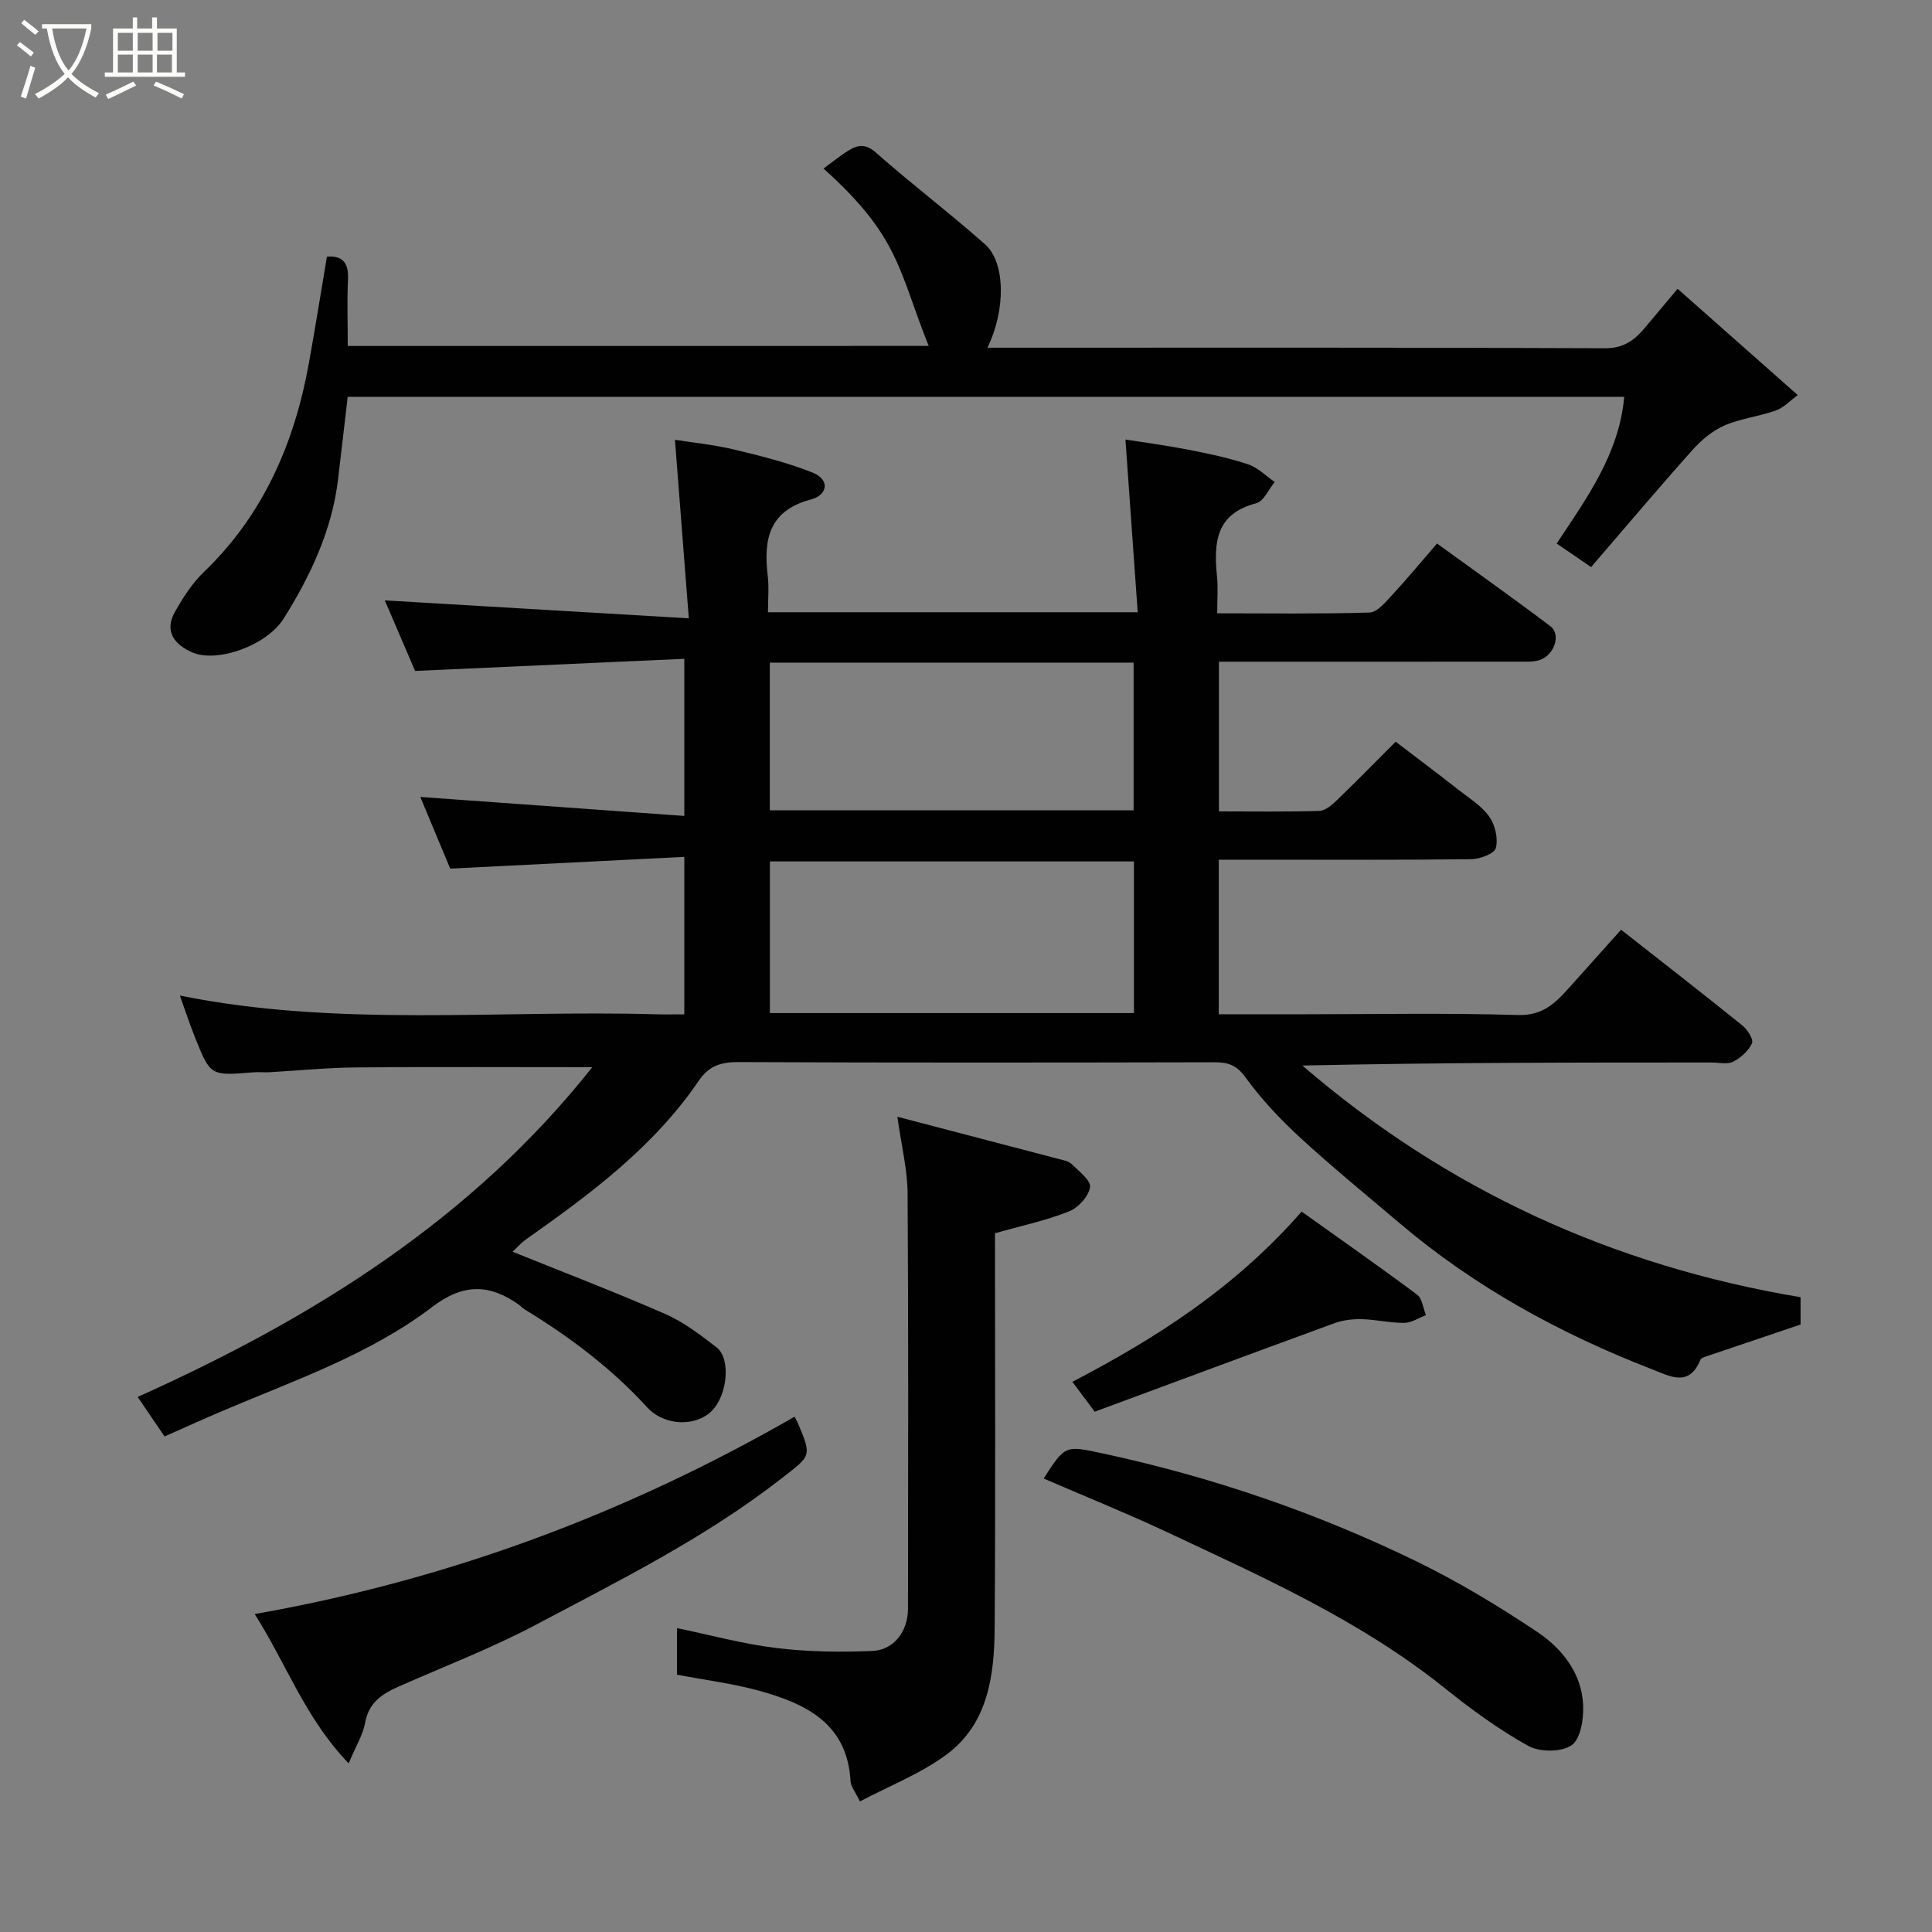 <svg enable-background="new 0 0 400 400" viewBox="0 0 400 400" xmlns="http://www.w3.org/2000/svg"><rect x="0" y="0" width="400" height="400" fill="#808080" stroke="none"/><path d="m6.4 11.7c-1-.8-1.9-1.6-2.9-2.3l.6-.7c.9.7 1.9 1.4 2.9 2.2zm-2.1 8.3c.7-2.1 1.4-4.2 2-6.4.2.1.6.3 1 .4-.7 2.3-1.3 4.4-1.9 6.4zm3-12.8c-1.1-.9-2.1-1.7-2.9-2.4l.6-.7c1 .8 2 1.5 3 2.4zm1.4-1.3v-.9h10.2v.9c-.9 4.2-2.3 7.3-4.1 9.4 1.3 1.4 3.2 2.7 5.7 4-.2.2-.4.5-.7.9-2.5-1.4-4.4-2.7-5.7-4.2-1.4 1.5-3.5 3-6.1 4.4 0 0 0 0-.1-.1-.3-.4-.5-.7-.7-.8 2.7-1.4 4.7-2.8 6.2-4.2-1.8-2.2-3-5.3-3.7-9.4zm9.2 0h-7.1c.6 3.8 1.7 6.7 3.4 8.7 1.7-2 2.9-4.8 3.7-8.7z" fill="#fbfcfa"/><path d="m31.6 3.6h.9v2.3h4.1v9.1h1.7v.9h-16.6v-.9h1.7v-9.1h4.1v-2.3h.9v2.3h3.1v-2.3zm-4 13.3.6.8c-1.9.9-3.8 1.9-5.8 2.8-.2-.3-.3-.6-.5-.9 2-.9 3.9-1.8 5.7-2.7zm-3.2-10.1v3.7h3.1v-3.7zm0 4.5v3.7h3.1v-3.7zm4.1-4.5v3.7h3.1v-3.7zm0 4.5v3.7h3.1v-3.7zm9.1 9.1c-2.1-1.1-4.1-2-5.8-2.7l.5-.8c2.2.9 4.1 1.8 5.8 2.6zm-1.9-13.6h-3.1v3.7h3.1zm-3.2 4.5v3.7h3.1v-3.7z" fill="#fbfcfa"/><g fill="#010101"><path d="m122.62 220.95c-16.58 0-32.78-.09-48.98.05-5.94.05-11.87.66-17.8.99-1.16.06-2.34-.07-3.5.03-8.76.72-8.79.74-12-7.33-1.09-2.72-2-5.52-3.1-8.57 32.78 6.62 65.82 2.93 98.68 3.88 1.81.05 3.62.01 5.76.01 0-10.69 0-21.08 0-32.6-16.06.8-31.95 1.6-48.47 2.43-1.75-4.21-3.99-9.57-6.19-14.84 18.17 1.31 36.21 2.6 54.66 3.93 0-11.28 0-21.34 0-32.53-18.4.83-36.62 1.65-55.74 2.51-1.85-4.32-4.22-9.82-6.27-14.61 20.37 1.2 40.95 2.42 62.94 3.72-1.01-13.03-1.92-24.72-2.87-36.97 3.78.6 8.1 1.03 12.28 2.03 5.47 1.31 10.99 2.68 16.2 4.76 3.76 1.5 3.06 4.68-.32 5.57-8.69 2.3-9.85 8.24-8.95 15.76.29 2.42.05 4.9.05 7.59h76.55c-.84-11.8-1.67-23.5-2.54-35.76 3.87.61 8.49 1.22 13.05 2.11 4.15.81 8.31 1.68 12.31 3.01 2.03.67 3.71 2.41 5.55 3.67-1.26 1.52-2.27 4-3.82 4.4-8.46 2.18-8.83 8.26-8.13 15.18.23 2.29.04 4.62.04 7.61 10.69 0 21.12.15 31.54-.16 1.56-.05 3.24-2.07 4.54-3.48 3.14-3.38 6.08-6.94 9.43-10.81 8.05 5.85 15.87 11.37 23.49 17.14 2.27 1.72.76 6.08-2.35 7.02-1.39.42-2.97.29-4.46.3-20.49.02-40.97.01-61.83.01v30.99c6.91 0 13.86.11 20.79-.1 1.24-.04 2.61-1.23 3.61-2.2 3.96-3.81 7.8-7.74 12.19-12.13 4.4 3.36 8.79 6.66 13.11 10.04 2.2 1.72 4.72 3.28 6.28 5.49 1.2 1.72 1.86 4.53 1.35 6.48-.31 1.18-3.31 2.3-5.12 2.32-15.5.18-31 .1-46.5.1-1.81 0-3.62 0-5.75 0v32h17.95c14.67 0 29.34-.29 43.99.16 4.97.15 7.6-2.31 10.38-5.41 3.62-4.03 7.23-8.07 10.98-12.25 8.72 6.86 16.99 13.27 25.13 19.84 1.05.84 2.33 2.89 1.97 3.67-.72 1.57-2.32 3.01-3.9 3.81-1.2.61-2.94.17-4.44.17-28.16 0-56.33 0-84.75.63 29.78 25.64 64.16 41.45 103.15 47.96v5.66c-6.63 2.24-12.83 4.32-19.03 6.43-.61.21-1.53.42-1.71.87-2.34 5.74-6.3 3.41-9.95 1.99-19.02-7.37-36.73-17.03-52.35-30.29-6.9-5.86-13.92-11.58-20.57-17.7-4.12-3.79-8.03-7.95-11.31-12.47-1.87-2.58-3.66-3.14-6.49-3.13-32.83.07-65.67.11-98.5-.04-3.62-.02-6.13.81-8.19 3.84-9.33 13.72-22.39 23.42-35.71 32.82-1.19.84-2.17 1.98-2.85 2.61 10.39 4.2 21.1 8.29 31.59 12.88 3.83 1.67 7.28 4.34 10.63 6.91 2.97 2.28 2.3 9.74-.88 13.06-3.22 3.37-9.81 3.37-13.5-.66-7.42-8.11-16.06-14.58-25.37-20.27-.42-.26-.76-.65-1.16-.94-6.08-4.35-11.53-4.44-17.93.43-12.94 9.86-28.35 15.13-43.17 21.43-4.03 1.71-8.02 3.53-12.27 5.4-1.9-2.79-3.6-5.28-5.57-8.18 36.3-16.29 69.17-36.76 94.12-68.27zm112.15-42.6c-25.43 0-50.46 0-75.37 0v31.4h75.37c0-10.52 0-20.78 0-31.4zm-75.39-41.16v30.57h75.32c0-10.29 0-20.33 0-30.57-25.2 0-50.12 0-75.32 0z"/><path d="m71.99 82.16c-.67 5.73-1.33 11.36-1.99 17-1.24 10.6-5.74 20.09-11.25 28.88-3.56 5.67-13.86 9.25-18.93 7.04-4.06-1.77-5.7-4.63-3.63-8.34 1.66-2.98 3.59-5.98 6.02-8.31 12.43-11.96 18.81-26.86 21.79-43.49 1.29-7.22 2.45-14.47 3.69-21.81 3.23-.25 4.52 1.28 4.36 4.68-.21 4.48-.05 8.97-.05 13.82 40.25 0 80.27 0 120.28-.01-6.27-15.57-5.97-22.57-21.78-36.72 1.48-1.1 2.88-2.21 4.36-3.21 2.12-1.43 3.91-2.38 6.5-.09 7.37 6.52 15.24 12.47 22.6 19 4.23 3.76 4.28 13.6.48 21.39h4.39c41.16 0 82.32-.07 123.48.11 3.92.02 6.14-1.72 8.31-4.31 2.2-2.62 4.39-5.24 6.71-8 8.27 7.32 16.16 14.3 24.88 22.01-1.59 1.15-2.91 2.61-4.54 3.19-3.5 1.24-7.33 1.65-10.7 3.13-2.49 1.09-4.79 3.06-6.64 5.13-6.97 7.81-13.72 15.82-20.91 24.16-2.78-1.9-4.82-3.3-7.13-4.88 6.22-9.37 12.94-18.58 13.99-30.37-87.8 0-175.75 0-264.29 0z"/><path d="m206 255.32c0 27.58.13 54.71-.07 81.84-.07 9.81-1.39 19.75-9.96 26.1-5.35 3.97-11.8 6.46-17.93 9.71-1.01-2.1-1.88-3.1-1.94-4.14-.63-11.95-9.18-16.07-18.82-18.75-5.58-1.55-11.39-2.26-17.11-3.35 0-3.37 0-6.33 0-9.65 7 1.45 13.72 3.3 20.56 4.12 6.57.8 13.27.9 19.89.61 4.52-.2 7.37-4.14 7.37-8.76.02-28.64.11-57.28-.08-85.92-.03-4.96-1.28-9.9-2.12-15.92 11.77 3.08 22.58 5.9 33.39 8.74.94.25 2.06.43 2.69 1.05 1.5 1.48 4.03 3.42 3.81 4.8-.31 1.91-2.45 4.27-4.36 5.01-4.82 1.92-9.95 3-15.32 4.51z"/><path d="m72.19 365.09c-8.98-9.31-12.85-20.53-19.46-30.92 40.03-7.03 76.96-20.84 111.76-40.85.22.38.45.73.61 1.1 3.07 7.24 2.82 6.91-3.33 11.7-15.69 12.23-33.4 21.04-50.82 30.27-9.17 4.85-18.92 8.6-28.43 12.8-3.41 1.51-6.18 3.31-6.92 7.48-.44 2.48-1.9 4.79-3.41 8.42z"/><path d="m216.08 306.11c4.48-6.98 4.46-6.87 12.38-5.16 22.38 4.82 43.91 12.18 64.47 22.15 8.78 4.26 17.23 9.34 25.34 14.77 5.12 3.43 9.18 8.49 9.5 15.08.14 2.86-.5 7.07-2.38 8.38-2.1 1.47-6.62 1.45-9 .13-6.09-3.39-11.82-7.57-17.27-11.95-17.54-14.07-37.87-23.08-57.97-32.52-8.22-3.84-16.66-7.24-25.07-10.88z"/><path d="m226.65 292.28c-2.01-2.69-3.28-4.38-4.63-6.19 17.33-9.02 33.63-19.43 47.47-35.24 7.69 5.49 15.88 11.22 23.9 17.19 1.07.8 1.25 2.81 1.84 4.25-1.5.57-3.01 1.59-4.52 1.6-2.92.02-5.84-.7-8.76-.77-1.9-.05-3.93.2-5.71.85-16.56 6.05-33.09 12.2-49.59 18.31z"/></g></svg>